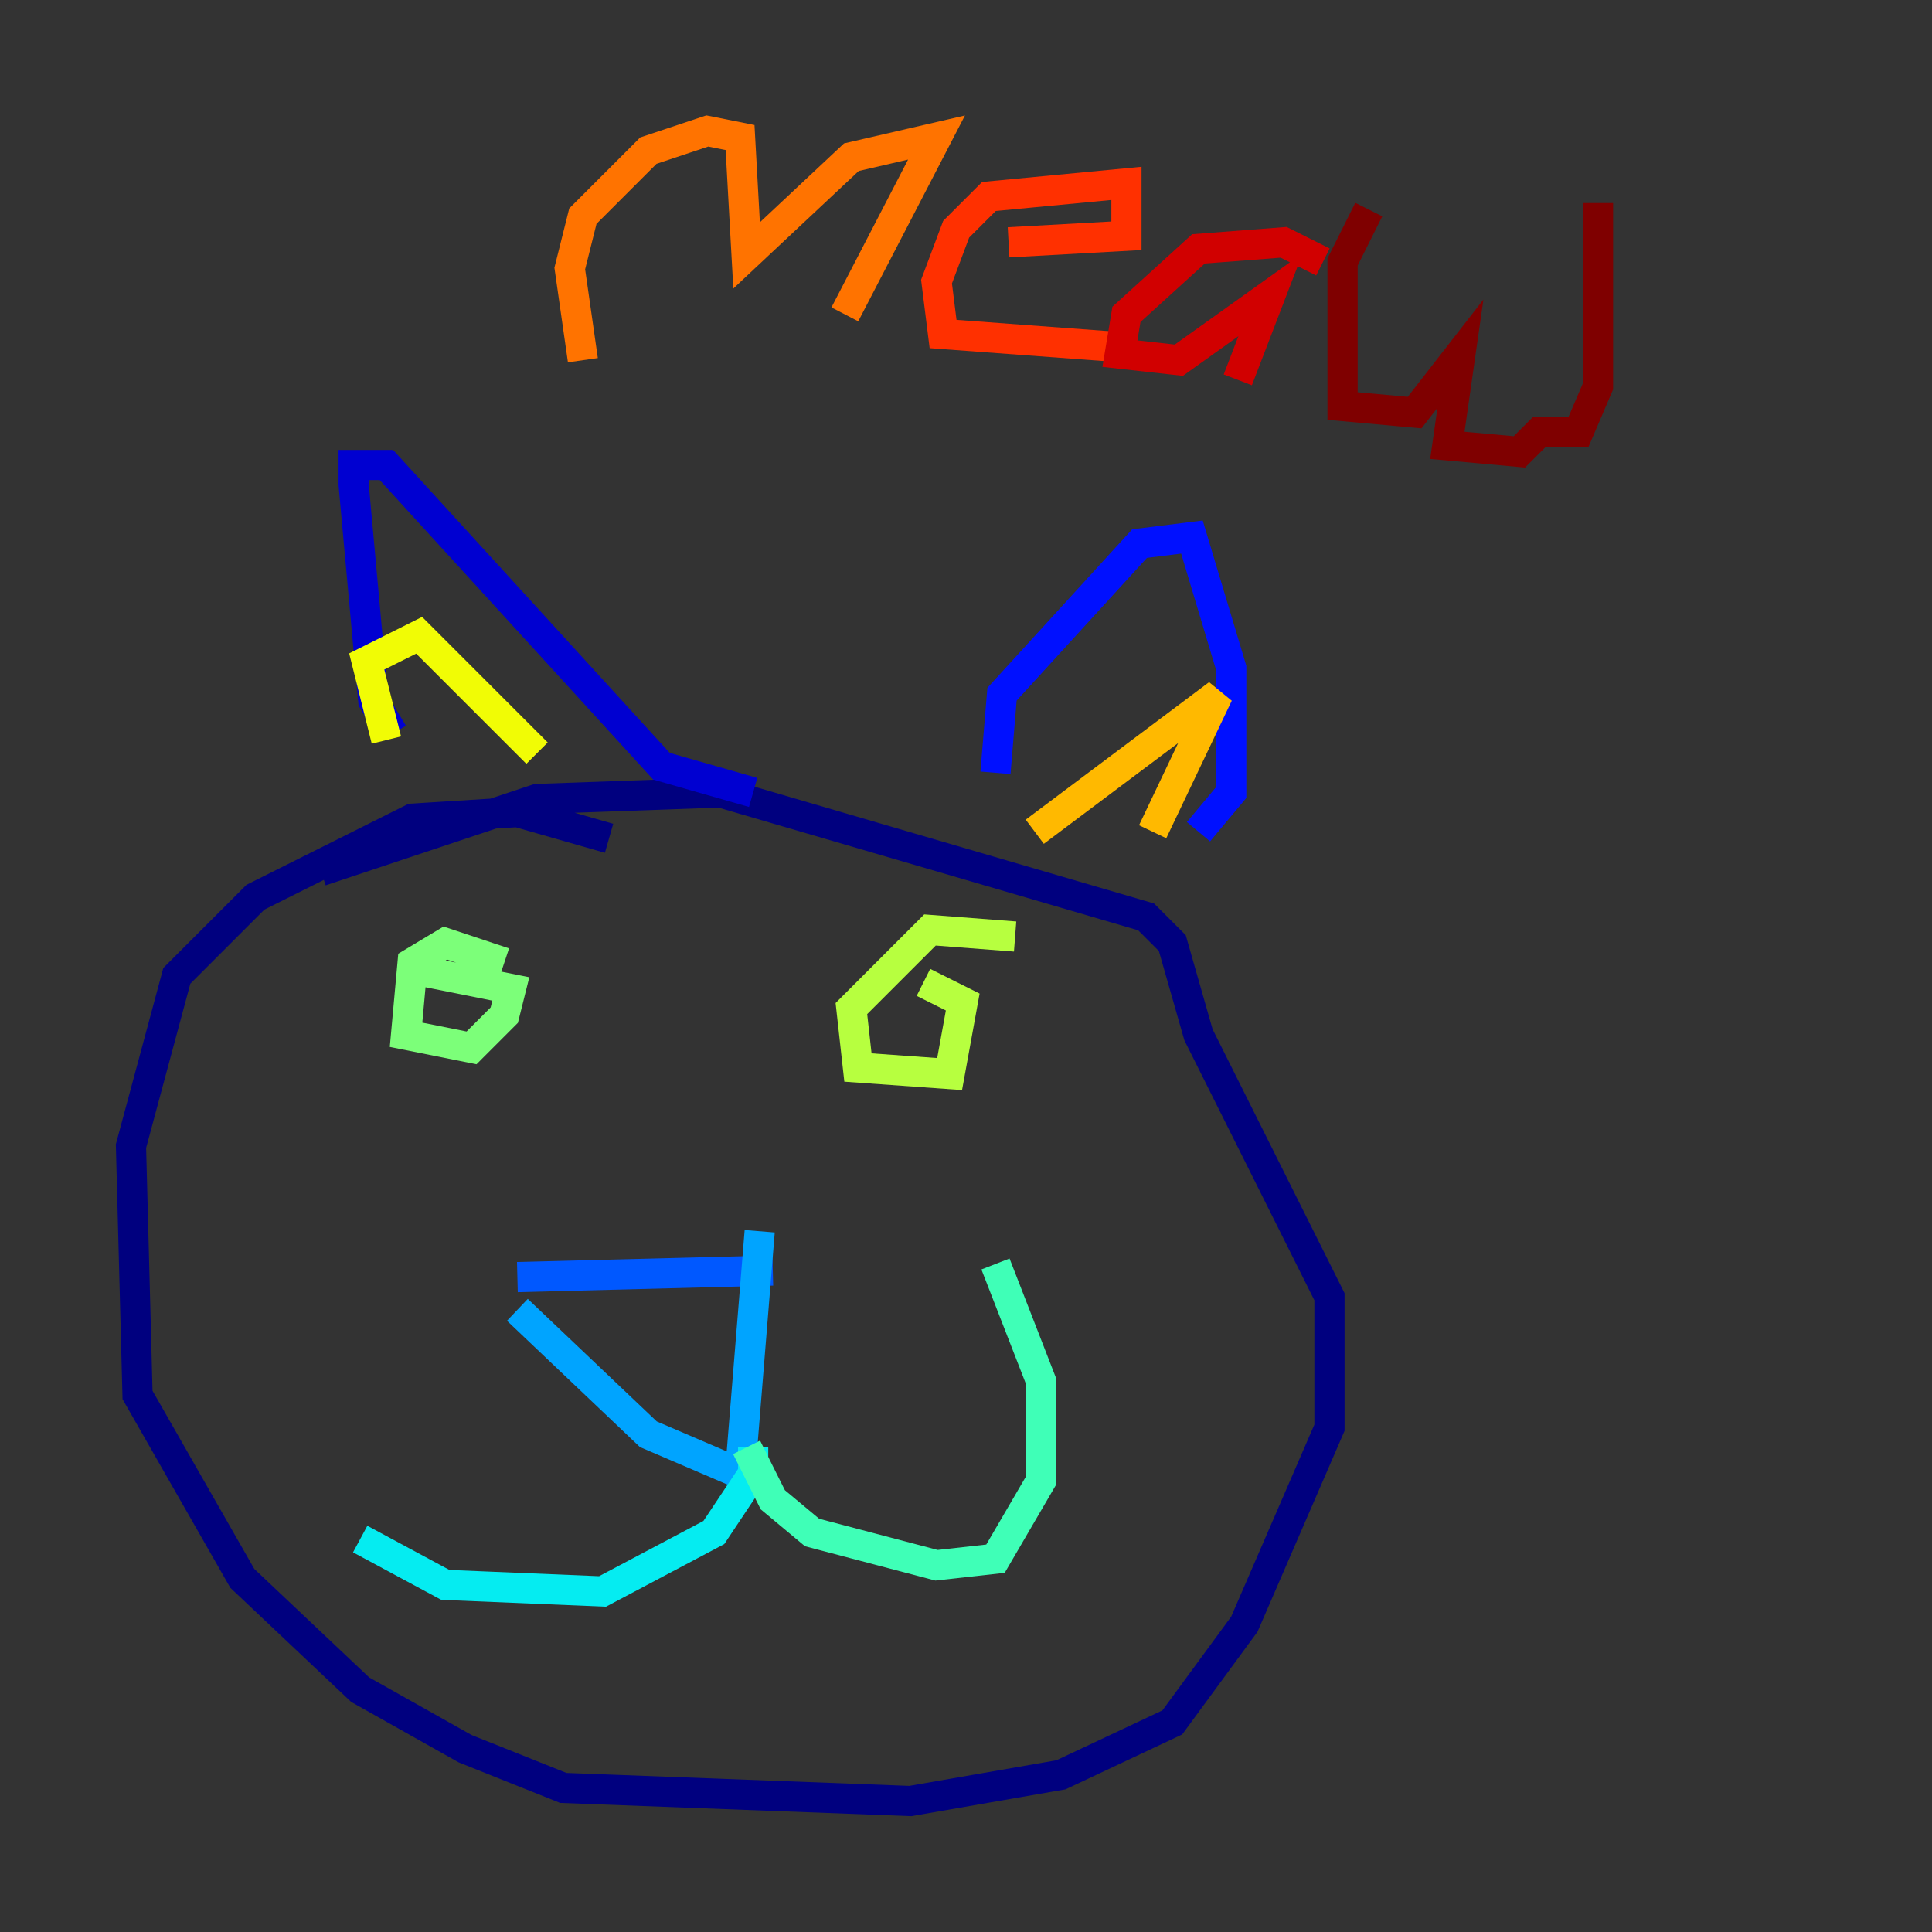 <?xml version="1.0" encoding="utf-8" ?>
<svg baseProfile="tiny" height="128" version="1.2" viewBox="0,0,128,128" width="128" xmlns="http://www.w3.org/2000/svg" xmlns:ev="http://www.w3.org/2001/xml-events" xmlns:xlink="http://www.w3.org/1999/xlink"><rect x="0" y="0" width="128" height="128" fill="#333333" stroke="none"/><defs /><polyline fill="none" points="40.352,55.539 34.278,53.803 27.336,54.237 16.922,59.444 11.715,64.651 8.678,75.932 9.112,92.42 16.054,104.57 23.864,111.946 30.807,115.851 37.315,118.454 60.312,119.322 70.291,117.586 77.668,114.115 82.441,107.607 88.081,94.59 88.081,85.912 79.403,68.556 77.668,62.481 75.932,60.746 47.729,52.502 35.58,52.936 21.261,57.709" stroke="#00007f" stroke-width="2" /><polyline fill="none" points="26.034,48.597 24.732,46.427 23.43,32.108 23.43,30.807 25.6,30.807 43.824,50.766 49.898,52.502" stroke="#0000d1" stroke-width="2" /><polyline fill="none" points="65.953,51.2 66.386,45.993 75.498,36.014 78.969,35.58 81.573,44.258 81.573,52.502 79.403,55.105" stroke="#0010ff" stroke-width="2" /><polyline fill="none" points="34.278,84.61 51.2,84.176" stroke="#0058ff" stroke-width="2" /><polyline fill="none" points="34.278,86.78 42.956,95.024 49.031,97.627 50.332,81.573" stroke="#00a4ff" stroke-width="2" /><polyline fill="none" points="49.898,95.891 49.898,97.627 47.295,101.532 39.919,105.437 29.505,105.003 23.864,101.966" stroke="#05ecf1" stroke-width="2" /><polyline fill="none" points="49.464,95.891 51.2,99.363 53.803,101.532 62.047,103.702 65.953,103.268 68.99,98.061 68.99,91.552 65.953,83.742" stroke="#3fffb7" stroke-width="2" /><polyline fill="none" points="33.41,63.783 29.505,62.481 27.336,63.783 26.902,68.556 31.241,69.424 33.41,67.254 33.844,65.519 27.336,64.217" stroke="#7cff79" stroke-width="2" /><polyline fill="none" points="67.254,62.047 61.614,61.614 56.407,66.82 56.841,70.725 62.915,71.159 63.783,66.386 61.18,65.085" stroke="#b7ff3f" stroke-width="2" /><polyline fill="none" points="25.6,49.031 24.298,43.824 27.77,42.088 35.58,49.898" stroke="#f1fc05" stroke-width="2" /><polyline fill="none" points="68.556,55.105 80.705,45.993 76.366,55.105" stroke="#ffb900" stroke-width="2" /><polyline fill="none" points="38.617,23.864 37.749,17.79 38.617,14.319 42.956,9.98 46.861,8.678 49.031,9.112 49.464,16.922 56.407,10.414 62.047,9.112 55.973,20.827" stroke="#ff7300" stroke-width="2" /><polyline fill="none" points="66.82,16.054 74.63,15.62 74.63,12.149 65.519,13.017 63.349,15.186 62.047,18.658 62.481,22.129 74.197,22.997" stroke="#ff3000" stroke-width="2" /><polyline fill="none" points="87.647,17.356 85.044,16.054 79.403,16.488 74.63,20.827 74.197,23.43 78.102,23.864 84.176,19.525 82.007,25.166" stroke="#d10000" stroke-width="2" /><polyline fill="none" points="90.685,13.885 88.949,17.356 88.949,26.902 93.722,27.336 96.759,23.43 95.891,29.505 100.664,29.939 101.966,28.637 104.57,28.637 105.871,25.6 105.871,13.451" stroke="#7f0000" stroke-width="2" /></svg>